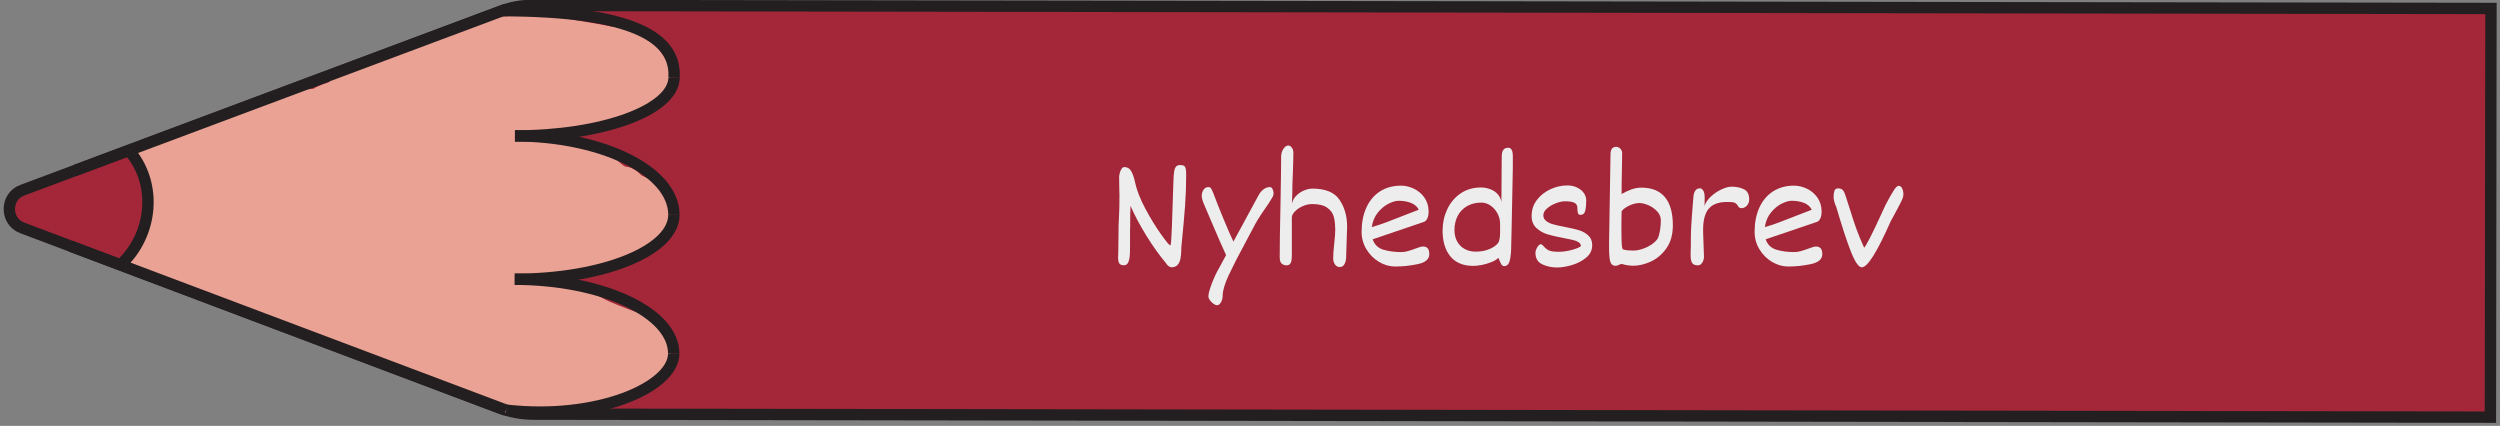 <?xml version="1.0" encoding="UTF-8"?>
<svg id="Layer_1" xmlns="http://www.w3.org/2000/svg" viewBox="0 0 439.94 74.94">
  <rect x="0" y="0" width="439.94" height="74.94" fill="#808080" stroke="none"/>
  <defs>
    <style>
      .cls-1 {
        fill: none;
      }

      .cls-1, .cls-2 {
        stroke: #231f20;
        stroke-miterlimit: 10;
        stroke-width: 2px;
      }

      .cls-2 {
        fill: #a42739;
      }

      .cls-3 {
        fill: #eaa294;
      }

      .cls-4 {
        fill: #ededed;
      }

      .cls-5 {
        fill: #c18678;
      }
    </style>
  </defs>
  <g>
    <path class="cls-2" d="M438.35,1.49l-.1,71.92-344.29-.53c-2.12,0-4.22-.39-6.22-1.14L3.88,40.09c-2.98-1.13-2.98-5.48,0-6.6L88.38,1.88c1.63-.61,3.35-.92,5.09-.92l344.88.53Z"/>
    <path class="cls-5" d="M54.42,22.63c-1.23.77-1.93,1.96-2.36,3.29-.2.16-.39.34-.58.51-1.23-.09-2.49.18-3.53.83-.4.25-.74.55-1.07.86-.79-.03-1.59.06-2.39.31-4.22,1.33-5.14,5.94-4.38,9.91.69,3.59,2.89,7.37,6.05,9.17.64.37,1.35.66,2.09.87,1.29,1.87,3.31,3.09,5.93,2.99,2.53-.1,4.98-1.47,6.77-3.48.45.11.91.19,1.4.21,4.9.16,6.84-4.98,6.2-9.34.11-2.09-.71-4.24-2.05-5.78-.15-.17-.31-.31-.46-.46.56-.98.68-2.24.04-3.25-.27-.43-.57-.82-.88-1.2,0,0,0,0,0,0-.3-.43-.59-.86-.9-1.28-.71-.98-1.43-1.99-2.32-2.81-2.06-1.91-4.99-2.94-7.55-1.35Z"/>
    <path class="cls-3" d="M86.85,2.46c-.87.12-1.55.55-2.18,1.16-.04.04-.3.3-.5.51-.23.04-.47.15-.7.21-.29.07-.58.12-.88.17-.1.01-.34.05-.43.06-1.31.16-2.66.27-3.92.73-1.43.51-2.42,1.39-3.61,2.31.34-.26-.49.31-.46.3-.25.16-.51.3-.76.44-.39.21-.79.42-1.19.62-.28-.01-.57,0-.86.05-1.16.2-2.22.78-3.21,1.43-.46-.11-.94-.11-1.42.08-.65.25-1.29.53-1.93.81-.24.1-.47.21-.71.31-.1.05-.84.44-.2.09-.44.24-.97.4-1.44.56-.24.08-.48.14-.73.22-.02,0-.03,0-.04.02-1.56.03-2.76.77-3.81,1.91,0,.01-.02.02-.03.03-.67.22-1.33.46-1.99.76-.24.11-.47.25-.7.39-1.61.14-3.25.17-4.78.76-.83.33-1.65.73-2.43,1.21-.07-.02-.12-.05-.19-.06-1.24-.23-2.29-.05-3.38.6-.64.38-1.27.76-1.93,1.1-.17.09-.35.17-.52.26-.03.01-.21.09-.31.14-.11.04-.27.1-.29.11-.19.07-.39.14-.58.21-.8.29-1.61.55-2.43.81-1.77.55-3.45,1.29-5.14,2.05-.38.17-.76.34-1.14.5-.23.1-.47.21-.7.32-.03.01-.21.09-.32.14-.11.04-.31.13-.34.14-.18.07-.36.13-.54.2-.51.18-1.02.38-1.49.65-.06.04-.12.09-.18.13-.92-.48-2.05-.52-2.96.08-1.41.94-2.04,2.88-1.13,4.43.47.81.82,1.54,1.44,2.27.09.1.17.19.26.29.01.02.02.03.03.05.04.08.06.13.08.17.04.13.09.26.12.4.03.13.13.9.14.8.02.33.04.65.04.98,0,.39-.02.79-.04,1.18-.01.19-.03.38-.04.57,0,.06,0,.1-.01.14,0,.05-.02.13-.05.28-.04.21-.08.42-.13.62-.09.42-.19.83-.29,1.24-.19.84-.31,1.68-.48,2.52-.08.42-.2.83-.31,1.25-.01.03-.01.04-.02.06-.05.1-.1.2-.15.29-.02.04-.05.08-.08.12-1.6.31-2.62,2.44-2.15,3.97.57,1.82,2.12,2.56,3.86,2.27.4-.07.77-.2,1.13-.38.19.21.41.4.68.54,1.78.96,3.64,1.32,5.56,1.8.42.1.82.25,1.24.36,0,0,0,.01.02.02.12.11.31.22.45.3.01,0,.02,0,.03.02.13.11.27.22.4.33.45.37.9.76,1.38,1.08,1.55,1.02,3.47,1.06,5.16,1.73,1.05.42,2.15.77,3.26,1.09.56.78,1.43,1.29,2.46,1.31.9.01,1.26.08,2.14.23.7.12,1.4.22,2.11.32.22.26.47.49.79.65.52.25.95.63,1.43.96.64.45,1.39.76,2.11,1.03,1.21.46,2.49.69,3.72,1.09,2.63.86,5.13,2.08,7.75,2.94,0,0,0,0,0,0,.06.05.12.11.19.16,1.13.85,2.42,1.24,3.68,1.82,1.44.66,2.82,1.46,4.29,2.05,1.48.6,3.03.95,4.52,1.51,2.68,1,5.16,2.35,8.01,2.78,2.06.31,4.41.49,6.42-.3,2.88.48,5.57-.47,8.32-1.31.42-.13.83-.29,1.24-.44,2.39.48,4.35-.39,6.54-1.41,1.96-.91,4.34-1.13,5.6-3.17.94-1.52.86-3.4.73-5.12-.21-2.74-1.89-4.37-4.28-5.3-1.97-.76-3.94-1.46-5.89-2.27-1.76-.73-3.32-1.77-5.03-2.59-2.02-.97-4.2-1.36-6.38-1.75-.58-.1-1.16-.21-1.74-.3,1.02-.22,2.02-.52,3.04-.77.21.05.42.07.64.07,1.11,0,2.18-.01,3.28-.2.36-.06.71-.16,1.06-.28.08.03.14.07.22.09,1.31.37,2.85.24,4.13-.22,1.26-.46,2.28-1.31,3.46-1.92.02-.01.03-.02.05-.02.02,0,.03,0,.05-.02.14-.06.28-.12.43-.17.28-.12.57-.23.85-.34.77-.32,1.55-.64,2.29-1.04,1.27-.68,2.35-1.56,3.05-2.86.71-1.31,1.08-2.74.66-4.14-.03-1.05-.26-2.09-.74-2.89-.97-1.63-2.6-2.33-4.2-3.08-.23-.21-.44-.43-.68-.63-.65-.55-1.41-.88-2.18-.91-.12-.08-.25-.14-.36-.22-.77-.57-1.56-1.4-2.48-1.92-1.87-1.04-3.93-1.47-5.99-1.9-.96-.2-1.93-.39-2.9-.56.45-.52.68-1.09.74-1.65,3.24-.15,6.53-.63,9.68-1.37,3.11-.74,6.31-2.21,8.1-5.09,2.13-3.44.56-7.26-2.5-9.35-.15-.1-.31-.17-.46-.26-.41-1.07-1.33-1.91-2.77-1.95-2.42-.05-4.96-.76-7.29-1.09-2.46-.34-4.96-1.04-7.53-1.11-2.4-.06-5-.33-7.4.03-.59-.34-1.28-.5-2.06-.39Z"/>
    <path class="cls-1" d="M21.19,46.62c5.81-5.39,6.5-14.38,1.53-20.09"/>
    <g>
      <path class="cls-1" d="M88.38,1.88c23.22.04,30.61,4.83,30.24,11.72"/>
      <path class="cls-1" d="M90.61,23.92c15.47.03,28-4.58,28.01-10.31"/>
    </g>
    <g>
      <path class="cls-1" d="M90.63,23.91c15.47.03,27.97,6.25,27.96,13.9"/>
      <path class="cls-1" d="M90.58,49.14c15.47.03,27.99-5.04,28.01-11.33"/>
    </g>
    <g>
      <path class="cls-1" d="M90.59,49.14c15.47.03,27.98,5.88,27.97,13.08"/>
      <path class="cls-1" d="M89.05,72.18c16.03,1.84,29.49-4.04,29.51-9.96"/>
    </g>
    <line class="cls-1" x1="12.47" y1="43.33" x2="89.05" y2="72.18"/>
    <line class="cls-1" x1="13.21" y1="30" x2="89.15" y2="1.6"/>
  </g>
  <g>
    <path class="cls-4" d="M198.86,40.16c0,.79,0,1.41,0,1.84s0,.77,0,1.02c0,.25-.01.59-.01,1.03,0,.9-.08,1.56-.25,1.99-.16.43-.43.64-.81.64-.41,0-.68-.11-.82-.33-.14-.22-.21-.55-.21-1,0-.17,0-.47.03-.91l.06-4.79c.07-1.36.11-2.39.13-3.09.02-.7.02-1.45.02-2.25,0-.24,0-.43-.02-.59-.03-.93-.04-1.78-.04-2.53,0-.21.04-.46.11-.74.07-.29.18-.54.32-.74s.3-.31.49-.31c.53,0,.93.24,1.21.73.28.49.51,1.16.69,2.03.29,1.34.88,2.85,1.78,4.54.9,1.68,1.82,3.19,2.75,4.5.94,1.32,1.49,1.98,1.65,1.98.05,0,.09-.17.13-.51.04-.34.09-1.31.16-2.9.06-1.6.15-4.16.26-7.7.02-.8.06-1.41.12-1.82.06-.41.17-.71.33-.91.16-.19.39-.29.7-.29.29,0,.51.03.66.1s.26.21.33.45c.07.23.11.59.11,1.08,0,1.92-.07,3.77-.2,5.57-.13,1.8-.34,4.1-.62,6.9l-.04.45v.37c-.02.61-.07,1.13-.15,1.56-.08.42-.24.78-.49,1.07-.25.29-.61.43-1.09.43-.18,0-.37-.08-.57-.25s-.33-.33-.4-.48c-1.16-1.38-2.3-2.97-3.42-4.78-1.12-1.81-2.06-3.57-2.82-5.29-.04.66-.06,1.97-.06,3.94Z"/>
    <path class="cls-4" d="M223.93,33.26c.12.23.19.48.19.74,0,.22-.05.43-.16.64s-.37.63-.77,1.26c-.04.05-.07.09-.1.13-.02.04-.05.08-.07.11-.18.26-.35.51-.52.75-.43.61-.8,1.18-1.12,1.7s-.66,1.13-1.02,1.84c-.08.16-.48.91-1.19,2.24-1.22,2.24-2.19,4.14-2.92,5.7-.73,1.56-1.09,2.79-1.09,3.67,0,.41-.1.79-.29,1.14-.19.35-.43.53-.72.53-.16,0-.36-.08-.6-.25-.24-.17-.45-.38-.63-.62-.18-.25-.27-.47-.27-.67,0-.5.22-1.28.63-2.35.41-1.07.84-1.96,1.27-2.69l1.21-2.24c-.53-1.11-1.51-3.37-2.95-6.75l-1.01-2.38c-.1-.23-.18-.46-.24-.71s-.09-.44-.09-.59c.02-.46.14-.84.36-1.12.22-.28.49-.42.81-.42.22,0,.38.09.49.26.11.17.25.48.42.91.46,1.24,1.06,2.75,1.8,4.54.74,1.79,1.31,3.08,1.7,3.89l4.44-8.18c.24-.44.53-.79.89-1.04.35-.25.71-.38,1.08-.38.2,0,.36.12.48.35Z"/>
    <path class="cls-4" d="M234.95,40.08c0-.76-.09-1.43-.26-2.02s-.56-1.1-1.15-1.52c-.59-.42-1.47-.63-2.62-.63-.58,0-1.14.12-1.7.38-.56.25-1.01.56-1.36.93-.35.37-.53.72-.53,1.05v6.66c0,.38-.03.68-.06.91-.03.23-.11.43-.25.6-.14.17-.36.25-.66.25s-.55-.1-.8-.29c-.24-.19-.36-.59-.36-1.18,0-2.1.04-5.07.13-8.94.08-4.25.12-7.2.12-8.85,0-.23.05-.48.16-.77.11-.29.26-.54.45-.74s.4-.31.63-.31c.25,0,.46.12.64.37s.27.53.27.85v.06c0,.74-.03,1.93-.09,3.57-.07,1.45-.1,2.69-.1,3.7l-.07,1.71c.09-.51.33-.97.72-1.38.39-.41.85-.73,1.39-.96.53-.23,1.03-.34,1.51-.34,2.29,0,3.88.66,4.77,1.98s1.33,2.89,1.33,4.72l-.15,4.62c0,.06,0,.32-.02.79s-.12.87-.31,1.2c-.19.33-.46.49-.81.49s-.64-.15-.85-.45c-.21-.3-.31-.67-.31-1.11,0-.61.06-1.47.18-2.56.12-1.06.18-1.87.18-2.45v-.33Z"/>
    <path class="cls-4" d="M251.24,43.7c.18.22.28.56.28,1.02,0,.89-.67,1.47-2.02,1.76-1.34.28-2.67.42-3.98.42-.98,0-1.93-.27-2.84-.81-.91-.54-1.65-1.28-2.22-2.22-.57-.93-.85-1.96-.85-3.07,0-1.6.27-3.01.82-4.23s1.34-2.18,2.39-2.87c1.05-.68,2.29-1.03,3.73-1.03.76,0,1.52.18,2.27.54.75.36,1.37.88,1.85,1.57s.73,1.5.73,2.44c0,.48-.07.88-.22,1.21-.15.33-.35.53-.61.62l-9.01,3.06c.31.93.93,1.54,1.88,1.83.94.28,1.99.42,3.14.42.38,0,.75-.05,1.13-.16.38-.1.82-.25,1.34-.44.33-.12.6-.22.81-.28.21-.07.4-.1.56-.1.37,0,.64.11.83.33ZM243.95,39.12c.95-.36,2.17-.83,3.66-1.42,1-.4,1.69-.66,2.06-.79-.27-.55-.72-.95-1.36-1.2-.64-.25-1.37-.38-2.2-.38-.47,0-1.04.17-1.73.5-.68.33-1.32.85-1.89,1.55-.58.7-.94,1.56-1.09,2.58.74-.2,1.59-.48,2.55-.84Z"/>
    <path class="cls-4" d="M262.31,33.31c.53.22.97.52,1.3.92.34.4.54.85.6,1.36l.03-4.06.03-4.04c0-.99.38-1.49,1.13-1.49.29,0,.5.13.63.4.13.26.19.58.19.95v2.1s-.04,2.14-.04,2.14l-.18,8.99-.06,2.45c0,1.26-.1,2.2-.26,2.84-.16.64-.5.96-1,.96-.2,0-.37-.12-.51-.37-.14-.25-.3-.6-.48-1.08-.33.3-.76.56-1.3.77-.54.21-1.09.37-1.65.48-.57.11-1.06.16-1.47.16-1.78,0-3.12-.56-4.04-1.67-.91-1.11-1.37-2.63-1.37-4.55,0-1.32.27-2.56.81-3.72.54-1.16,1.32-2.1,2.34-2.8s2.22-1.06,3.6-1.06c.6,0,1.16.11,1.69.33ZM261.7,43.98c.6-.2,1.08-.45,1.43-.73s.57-.54.65-.78c.08-.25.13-.51.16-.79s.04-.61.04-.99v-1.3c0-.64-.15-1.25-.46-1.83-.31-.58-.72-1.04-1.23-1.39-.51-.35-1.04-.52-1.6-.52-.96,0-1.8.21-2.52.62s-1.27.99-1.65,1.72c-.38.73-.57,1.56-.57,2.5,0,.76.16,1.44.48,2.01.32.58.77,1.02,1.33,1.32.57.31,1.2.46,1.89.46.77,0,1.46-.1,2.06-.3Z"/>
    <path class="cls-4" d="M271.41,46.51c-.8-.36-1.21-1.05-1.21-2.06,0-.16.05-.36.15-.6.1-.24.22-.45.37-.62.15-.17.3-.26.45-.26.05,0,.17.08.37.25.26.31.51.54.75.7.24.16.52.26.83.31.31.05.72.08,1.24.08s1.08-.06,1.68-.19c.6-.13,1.11-.28,1.53-.45s.62-.31.62-.41c0-.25-.13-.46-.39-.63-.26-.17-.58-.29-.95-.39-.38-.09-.93-.21-1.67-.35-1.16-.21-2.12-.43-2.87-.66-.75-.23-1.4-.6-1.95-1.12-.55-.51-.83-1.21-.83-2.09,0-1.09.31-2.04.94-2.85.63-.82,1.42-1.44,2.39-1.88.97-.44,1.94-.66,2.93-.66.65,0,1.22.12,1.74.37.51.25.91.57,1.19.97.28.4.42.83.42,1.3,0,.75-.06,1.35-.18,1.83s-.4.71-.85.71c-.22,0-.36-.1-.43-.3s-.1-.5-.1-.92c0-.44-.18-.75-.54-.92s-.89-.25-1.61-.25c-.5,0-1.05.12-1.65.35-.61.24-1.12.54-1.55.92s-.64.77-.64,1.18.16.75.49,1.01c.33.26.74.46,1.22.59.49.14,1.16.29,2.01.45,1.05.2,1.9.4,2.55.59.64.2,1.19.51,1.65.93.45.42.68.98.68,1.69,0,.9-.36,1.64-1.09,2.23-.72.59-1.57,1.02-2.54,1.3-.97.27-1.8.41-2.51.41-.95,0-1.83-.18-2.64-.55Z"/>
    <path class="cls-4" d="M285.42,46.45c-.12,0-.23.02-.33.07-.1.05-.16.08-.19.08-.2.12-.4.18-.6.18-.47,0-.77-.24-.92-.71-.14-.48-.22-1.23-.22-2.26v-1.22l.25-15.41c0-.42.08-.76.23-.99.15-.24.43-.35.83-.35.13,0,.27.05.43.14.16.09.29.22.4.39.11.17.16.35.16.56,0,.84-.01,1.74-.04,2.69-.04,1.62-.06,3.13-.06,4.52.61-.35,1.19-.62,1.76-.82.57-.2,1.14-.3,1.71-.3,1.84,0,3.22.56,4.15,1.67.93,1.11,1.4,2.77,1.4,4.96,0,1.63-.38,2.98-1.14,4.05-.76,1.07-1.67,1.84-2.75,2.33-1.07.49-2.08.73-3.04.73-.67,0-1.35-.1-2.05-.31ZM285.38,42.9c.03.48.1.8.19.96.3.15.93.23,1.91.23.46,0,.97-.09,1.53-.28.56-.18,1.08-.43,1.57-.75.49-.32.85-.66,1.1-1.03.18-.31.32-.79.43-1.42.11-.64.16-1.24.16-1.82s-.21-1.1-.62-1.56c-.42-.47-.93-.83-1.53-1.1s-1.15-.4-1.65-.4c-.53,0-1.1.14-1.73.43-.62.29-1.08.62-1.37,1-.03.78-.04,1.77-.04,2.97,0,1.36.02,2.28.05,2.76Z"/>
    <path class="cls-4" d="M300.69,36.72c-.65.79-.98,2.01-.98,3.65v.5l.15,4.36c0,.16-.04.36-.11.59-.07.23-.19.43-.36.61-.16.17-.37.26-.63.26-.48,0-.8-.14-.98-.41s-.27-.72-.27-1.35c0-.42,0-.85.03-1.3,0-.15.01-.35.01-.59v-1.33c0-.53.03-1.26.08-2.18s.18-2.54.37-4.86c.03-.47.14-.84.33-1.12s.47-.41.83-.41c.2,0,.38.12.56.38.17.25.26.65.26,1.2,0,.84-.01,1.35-.04,1.54.2-.6.58-1.17,1.15-1.69.57-.52,1.19-.94,1.87-1.25.67-.31,1.26-.47,1.76-.47.81,0,1.53.15,2.16.45s.94.9.94,1.8c0,.28-.06.54-.19.78s-.3.42-.5.55c-.2.13-.41.2-.63.2-.19,0-.33-.03-.42-.1-.09-.07-.17-.17-.25-.31-.12-.22-.28-.38-.48-.5-.2-.12-.56-.18-1.07-.18h-.34c-1.51,0-2.59.4-3.24,1.19Z"/>
    <path class="cls-4" d="M320.4,43.7c.18.22.28.56.28,1.02,0,.89-.67,1.47-2.02,1.76-1.35.28-2.67.42-3.98.42-.98,0-1.93-.27-2.84-.81-.91-.54-1.65-1.28-2.22-2.22-.57-.93-.85-1.96-.85-3.07,0-1.6.27-3.01.82-4.23s1.34-2.18,2.39-2.87c1.05-.68,2.29-1.03,3.73-1.03.76,0,1.52.18,2.27.54.75.36,1.37.88,1.85,1.57s.73,1.5.73,2.44c0,.48-.07.88-.22,1.21-.15.33-.35.53-.61.62l-9.01,3.06c.31.93.93,1.54,1.88,1.83s1.99.42,3.14.42c.38,0,.75-.05,1.13-.16.38-.1.82-.25,1.34-.44.33-.12.6-.22.81-.28.21-.07.4-.1.56-.1.37,0,.64.11.83.33ZM313.12,39.12c.95-.36,2.17-.83,3.66-1.42,1-.4,1.69-.66,2.05-.79-.27-.55-.72-.95-1.35-1.2-.64-.25-1.37-.38-2.2-.38-.47,0-1.04.17-1.73.5-.68.33-1.32.85-1.89,1.55-.58.7-.94,1.56-1.09,2.58.75-.2,1.59-.48,2.55-.84Z"/>
    <path class="cls-4" d="M325.48,36.64c.43,1.39.82,2.6,1.19,3.62s.83,2.14,1.38,3.34c.17-.17.52-.78,1.06-1.82.54-1.04,1.45-2.98,2.74-5.8.64-1.2,1.12-2.05,1.45-2.54.33-.5.6-.74.82-.74.26,0,.46.15.61.45.15.3.22.66.22,1.1,0,.19-.04.4-.13.64-.09.24-.27.62-.54,1.15-.27.53-.62,1.17-1.03,1.93l-.55,1.01c-2.37,5.37-4.06,8.06-5.06,8.06-.57,0-1.22-.96-1.97-2.87-.74-1.92-1.58-4.49-2.52-7.72-.32-.69-.48-1.3-.48-1.84,0-.42.05-.77.15-1.05.1-.27.31-.41.62-.41.41,0,.7.11.88.33.18.22.35.61.52,1.17l.64,2Z"/>
  </g>
</svg>